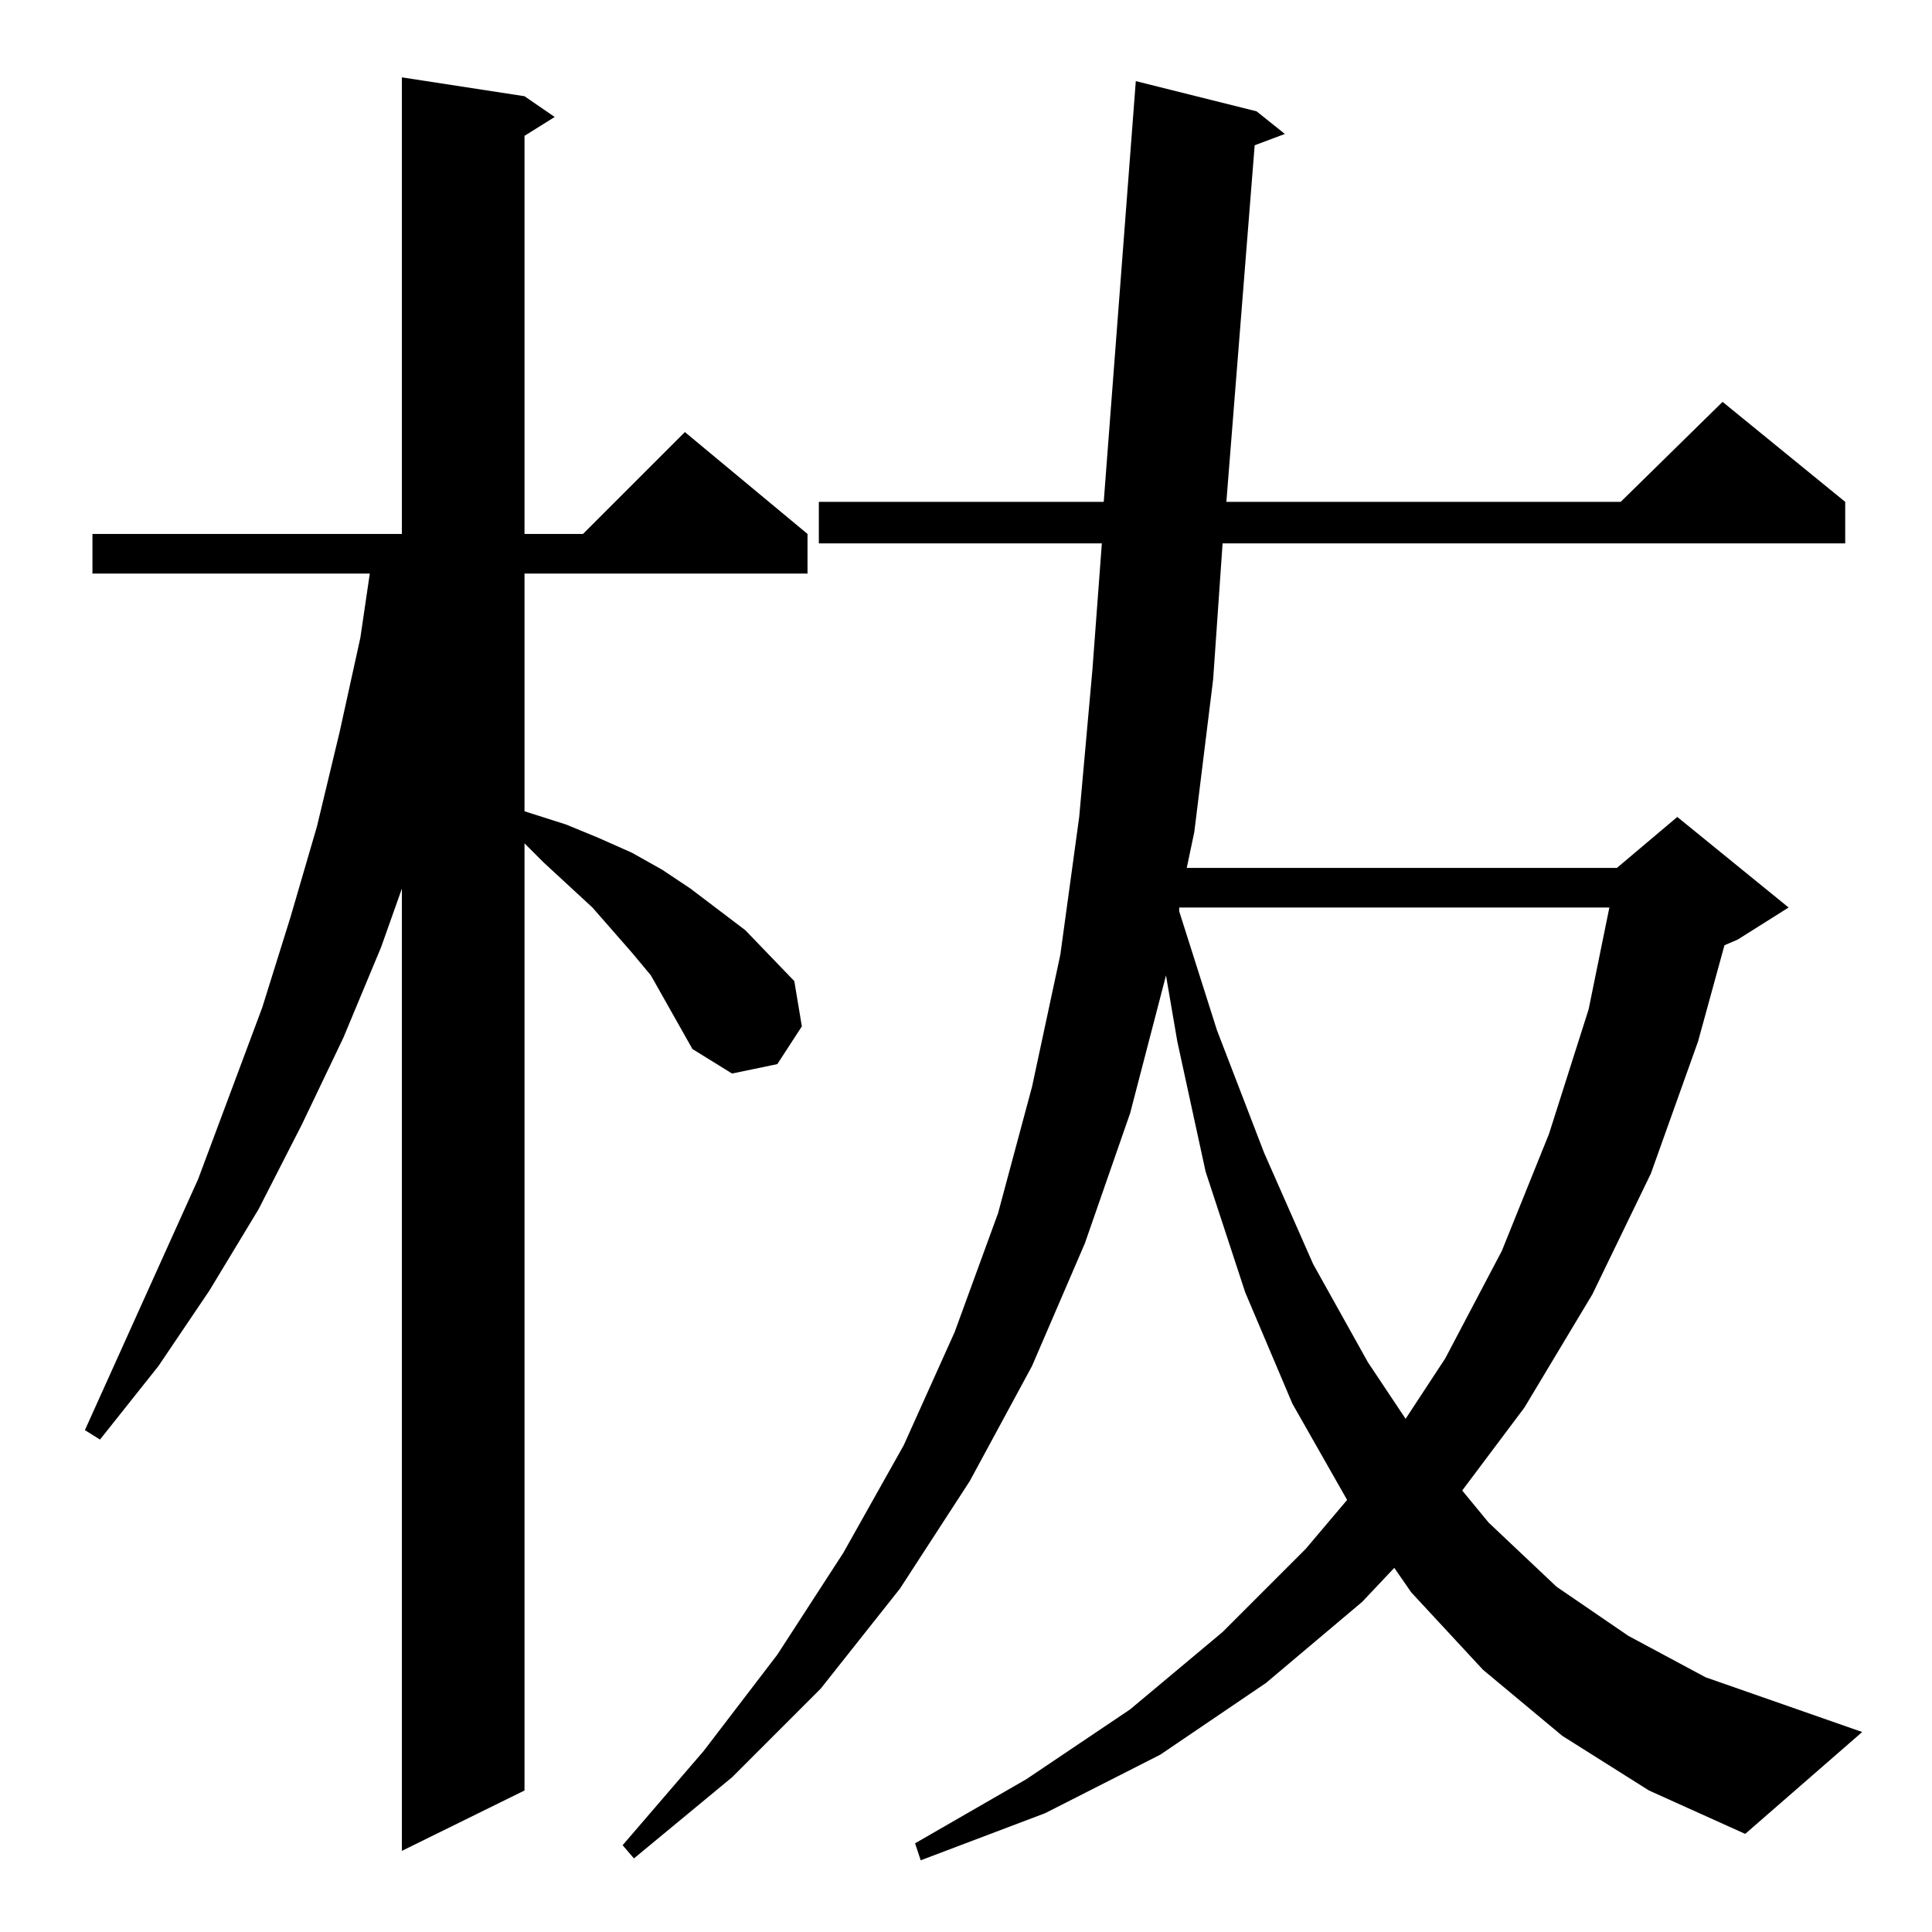 <?xml version="1.0" standalone="no"?>
<!DOCTYPE svg PUBLIC "-//W3C//DTD SVG 1.1//EN" "http://www.w3.org/Graphics/SVG/1.1/DTD/svg11.dtd" >
<svg xmlns="http://www.w3.org/2000/svg" xmlns:xlink="http://www.w3.org/1999/xlink" version="1.1" viewBox="0 -144 1024 1024">
  <g transform="matrix(1 0 0 -1 0 880)">
   <path fill="currentColor"
d="M367 468l-22 39l-10 12l-21 24l-26 24l-10 10v-502l-65 -32v510l-11 -31l-20 -48l-22 -46l-23 -45l-26 -43l-27 -40l-31 -39l-8 5l60 133l34 91l15 48l14 48l12 50l11 50l5 34h-147v21h164v242l65 -10l16 -11l-16 -10v-211h31l54 54l65 -54v-21h-150v-126l22 -7l17 -7
l18 -8l16 -9l15 -10l29 -22l26 -27l4 -24l-13 -20l-24 -5zM625 543v-2l20 -63l25 -65l26 -59l29 -52l20 -30l21 32l30 57l25 62l21 66l11 54h-228zM629 564h228l32 27l59 -48l-27 -17l-7 -3l-14 -51l-25 -70l-31 -64l-36 -60l-33 -44l14 -17l36 -34l38 -26l41 -22l83 -29
l-62 -54l-51 23l-46 29l-42 35l-38 41l-9 13l-17 -18l-51 -43l-56 -38l-61 -31l-66 -25l-3 9l59 34l55 37l49 41l44 44l22 26l-29 51l-25 59l-21 64l-15 69l-6 35l-19 -73l-24 -69l-28 -65l-33 -61l-37 -57l-42 -53l-47 -47l-52 -43l-6 7l43 50l39 51l35 54l32 57l27 60
l23 63l18 67l15 70l10 73l7 78l5 67h-150v22h151l17 223l64 -16l15 -12l-16 -6l-15 -189h209l54 53l65 -53v-22h-330l-5 -72l-10 -81z" />
  </g>

</svg>
